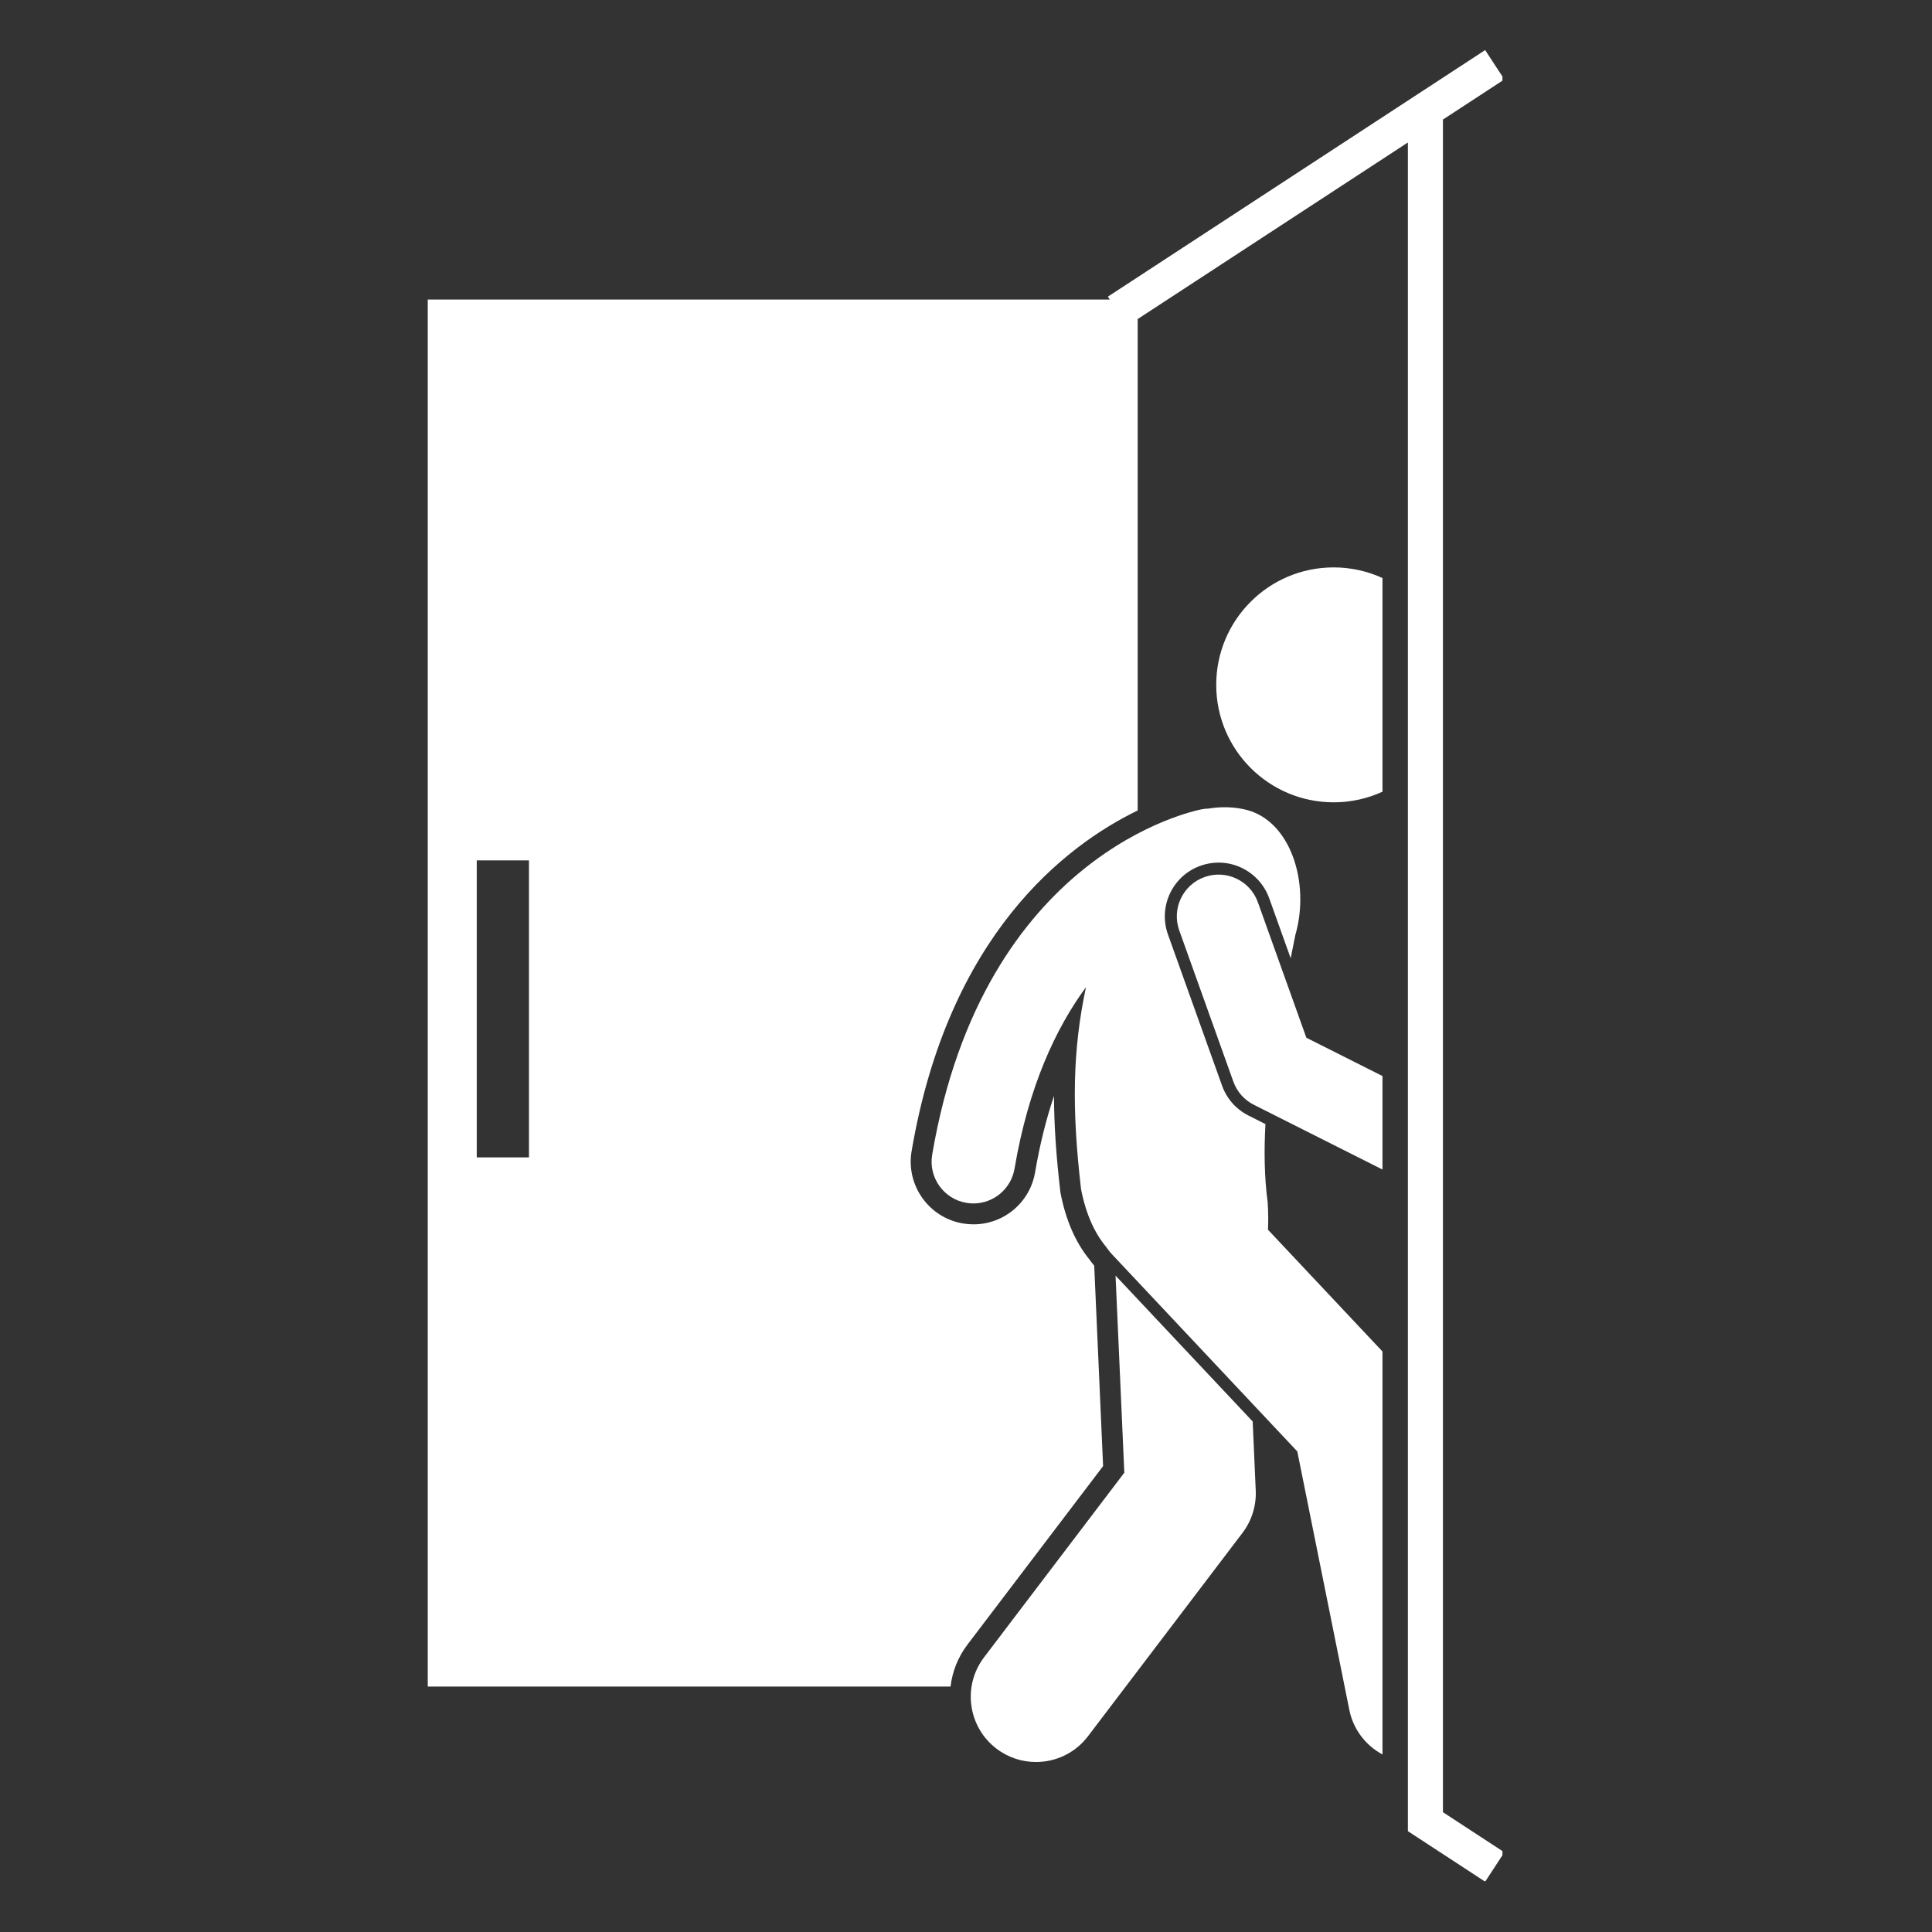 <svg xmlns="http://www.w3.org/2000/svg" xmlns:xlink="http://www.w3.org/1999/xlink" width="480" zoomAndPan="magnify" viewBox="0 0 360 360" height="480" preserveAspectRatio="xMidYMid meet" version="1.0"><rect x="0" y="0" width="360" height="360" fill="#333333" stroke="none"/><defs><clipPath id="a4dd3710a8"><path d="M 79.707 9.289 L 279.957 9.289 L 279.957 350.539 L 79.707 350.539 Z M 79.707 9.289 " clip-rule="nonzero"/></clipPath></defs><g clip-path="url(#a4dd3710a8)"><path fill="#ffffff" d="M 180.266 306.457 L 205.547 273.184 L 203.891 235.836 C 203.578 235.465 203.27 235.074 202.961 234.633 C 200.387 231.469 198.594 227.328 197.617 222.32 L 197.59 222.176 L 197.574 222.027 C 196.805 215.43 196.41 209.617 196.395 204.211 C 194.914 208.609 193.738 213.352 192.879 218.418 C 191.922 224.051 187.09 228.137 181.383 228.137 C 180.73 228.137 180.07 228.082 179.422 227.973 C 173.07 226.895 168.785 220.855 169.863 214.508 C 176.703 174.266 198.43 157.617 211.992 151.012 L 211.992 59.449 L 262.34 26.547 L 262.34 341.211 L 276.738 350.621 L 280.312 345.152 L 268.871 337.676 L 268.871 22.277 L 280.312 14.801 L 276.738 9.332 L 206.434 55.277 L 206.785 55.816 L 79.707 55.816 L 79.707 314.262 L 177.121 314.262 C 177.453 311.453 178.512 308.77 180.266 306.457 Z M 98.562 215.66 L 88.836 215.66 L 88.836 160.324 L 98.562 160.324 Z M 98.562 215.66 " fill-opacity="1" fill-rule="nonzero"/></g><path fill="#ffffff" d="M 231.523 285.625 C 233.242 283.363 234.113 280.57 233.988 277.73 L 233.418 264.871 L 207.867 237.695 L 209.5 274.414 L 183.367 308.812 C 179.305 314.156 180.344 321.785 185.691 325.848 C 187.891 327.52 190.477 328.324 193.039 328.324 C 196.711 328.324 200.34 326.672 202.73 323.523 Z M 231.523 285.625 " fill-opacity="1" fill-rule="nonzero"/><path fill="#ffffff" d="M 236.266 229.137 C 236.344 227.684 236.332 226.02 236.219 224.094 C 235.586 219.371 235.52 214.426 235.797 209.457 L 232.641 207.867 C 230.332 206.707 228.582 204.727 227.711 202.293 L 217.633 174.129 C 215.77 168.926 218.488 163.18 223.691 161.32 C 224.781 160.93 225.918 160.73 227.066 160.73 C 231.285 160.73 235.078 163.402 236.5 167.379 L 240.5 178.559 C 240.805 177.066 241.098 175.609 241.367 174.227 C 244.16 164.547 240.508 152.961 232.207 150.891 C 230.059 150.355 227.656 150.262 225.195 150.664 C 224.801 150.676 224.406 150.711 224.004 150.785 C 222.344 151.098 183.227 159.078 173.699 215.16 C 172.98 219.395 175.832 223.414 180.07 224.133 C 180.508 224.207 180.949 224.246 181.383 224.246 C 185.105 224.246 188.398 221.562 189.043 217.766 C 191.645 202.453 196.73 191.609 202.355 183.949 C 199.852 195.738 199.688 206.512 201.438 221.578 C 202.363 226.328 203.996 229.781 206.07 232.289 C 206.418 232.793 206.793 233.285 207.227 233.746 L 241.734 270.453 L 251.426 318.605 C 252.168 322.305 254.523 325.262 257.605 326.918 L 257.605 251.832 Z M 236.266 229.137 " fill-opacity="1" fill-rule="nonzero"/><path fill="#ffffff" d="M 234.391 168.133 C 232.945 164.086 228.492 161.977 224.441 163.426 C 220.398 164.875 218.289 169.328 219.738 173.375 L 229.816 201.539 C 230.488 203.422 231.859 204.973 233.645 205.867 L 257.605 217.926 L 257.605 200.504 L 243.422 193.367 Z M 234.391 168.133 " fill-opacity="1" fill-rule="nonzero"/><path fill="#ffffff" d="M 248.508 149.5 C 251.758 149.5 254.836 148.789 257.605 147.52 L 257.605 107.707 C 254.836 106.441 251.758 105.727 248.508 105.727 C 236.422 105.727 226.625 115.527 226.625 127.613 C 226.625 139.703 236.422 149.5 248.508 149.5 Z M 248.508 149.5 " fill-opacity="1" fill-rule="nonzero"/></svg>